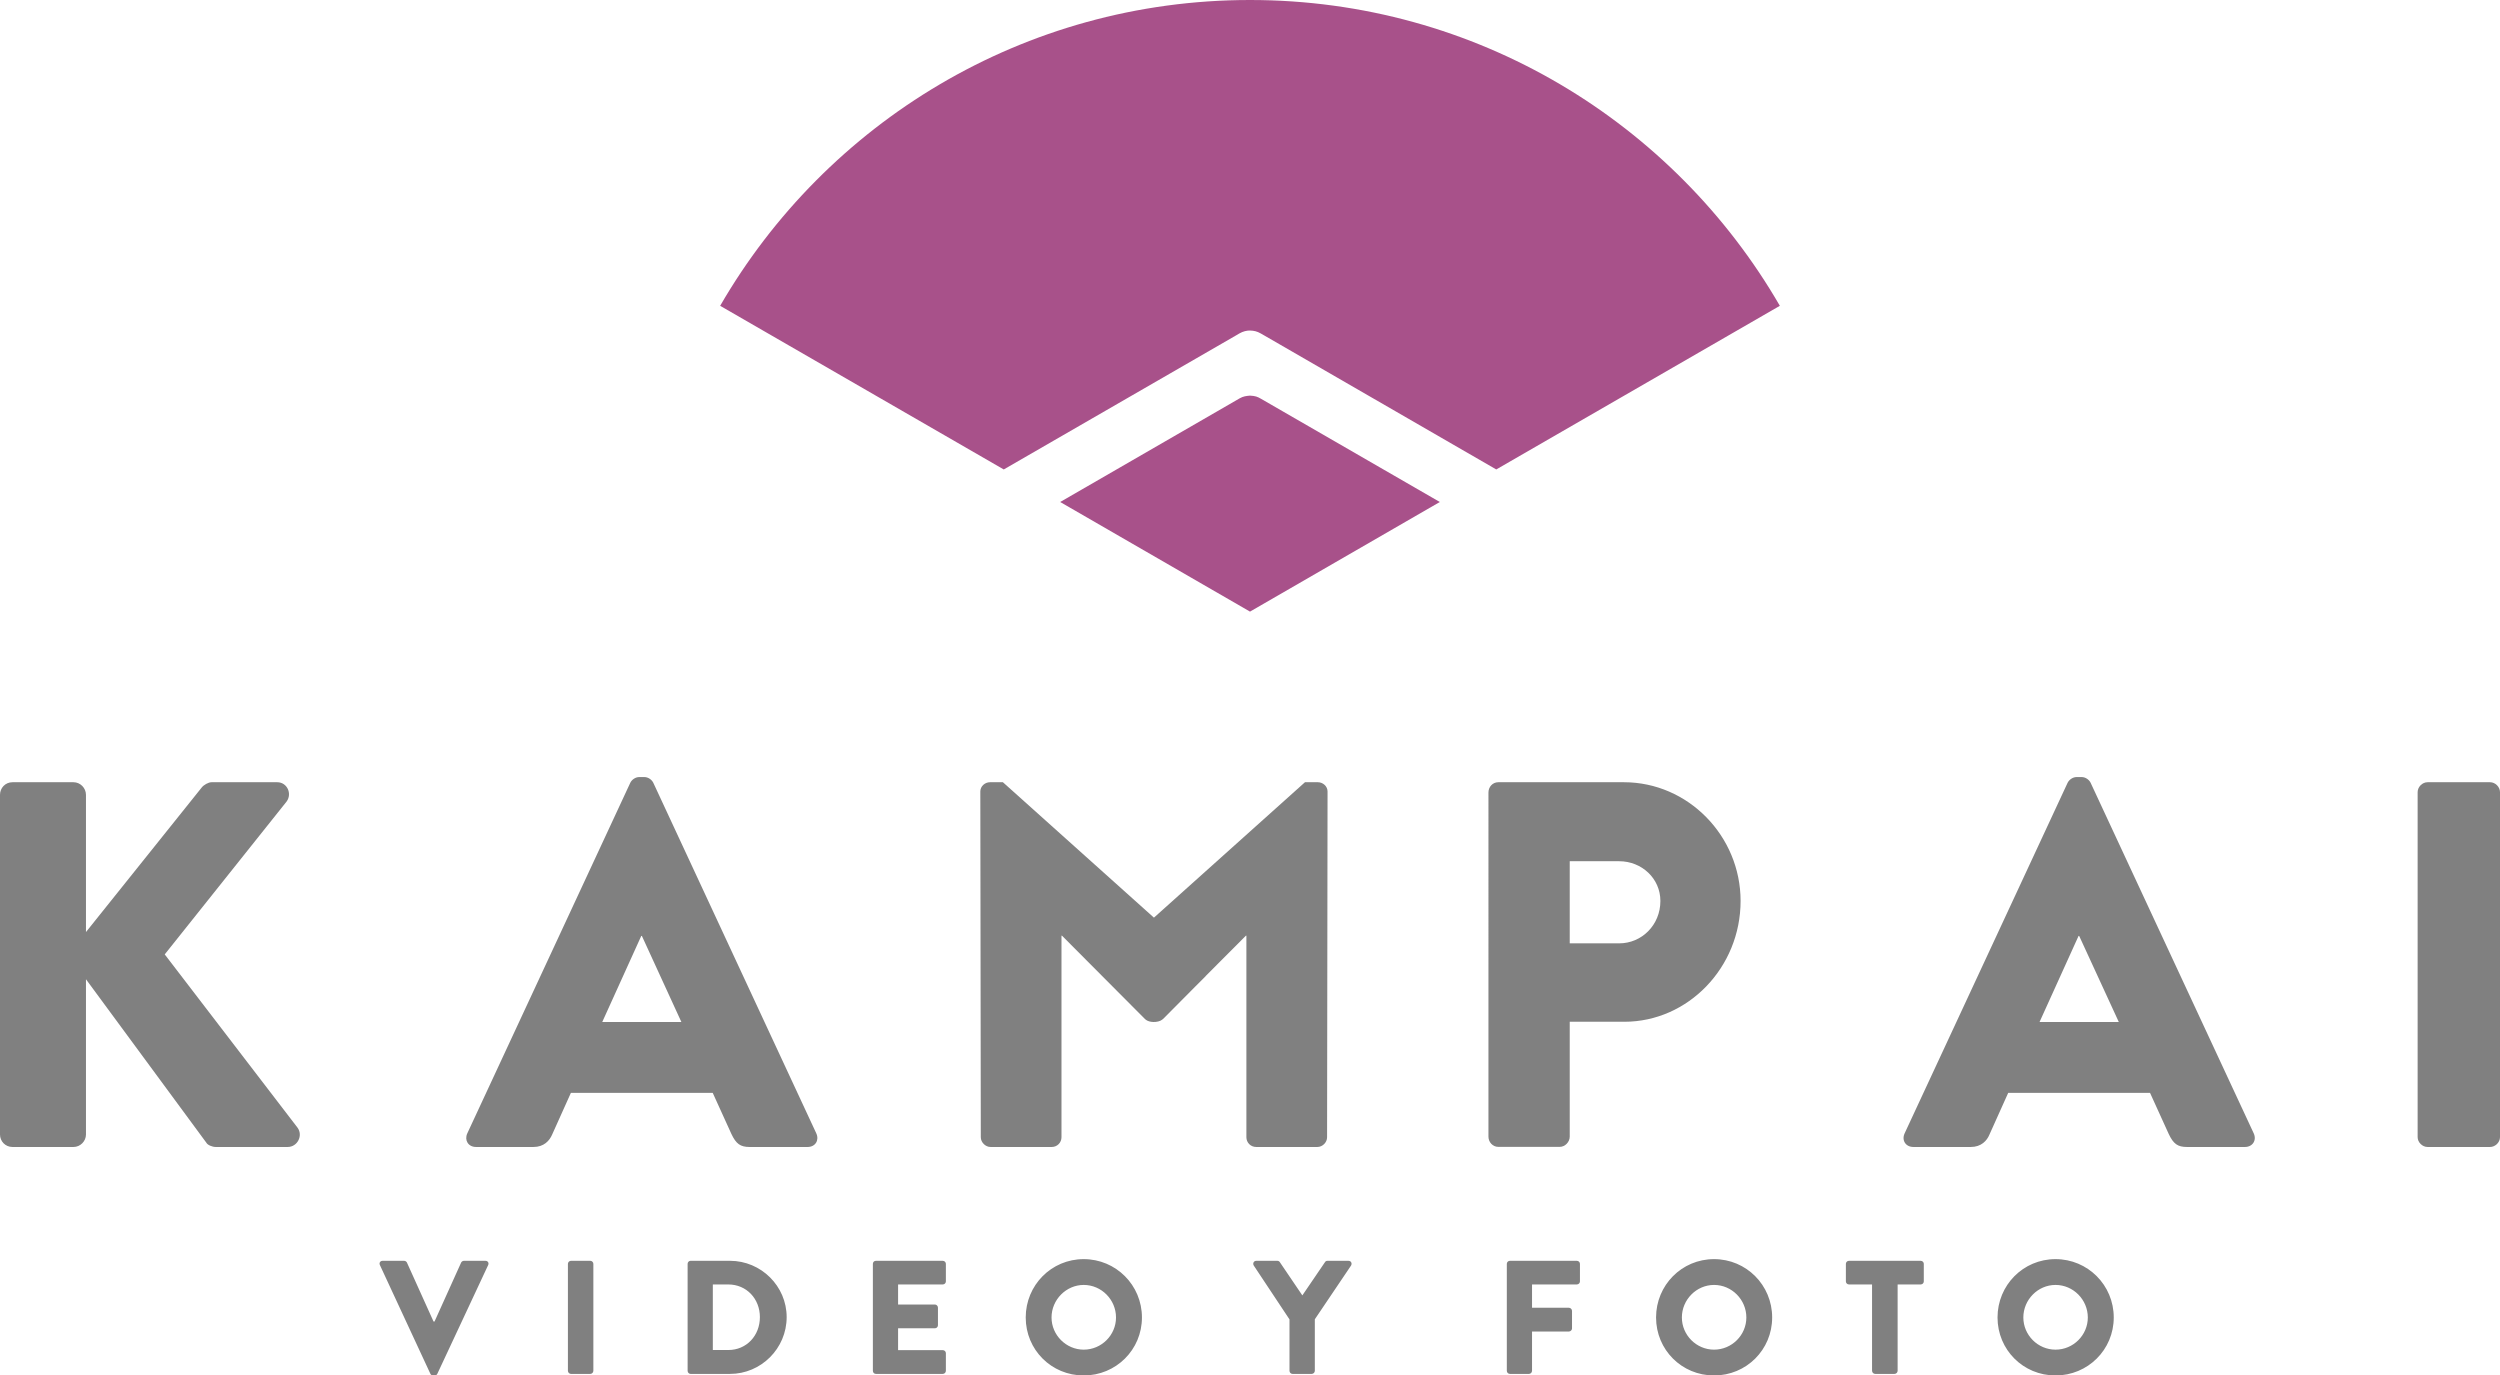 <svg version="1.1" id="Layer_1" xmlns="http://www.w3.org/2000/svg" xmlns:xlink="http://www.w3.org/1999/xlink" x="0px" y="0px"
	 width="590.23px" height="324.737px" viewBox="100.885 115.285 590.23 324.737"
	 enable-background="new 100.885 115.285 590.23 324.737" xml:space="preserve">
<g id="Capa_x0020_1">
	<g id="_1119650688">
		<path fill="#808080" d="M100.885,383.131c0,1.588,1.247,2.947,2.948,2.947h14.4c1.616,0,2.948-1.359,2.948-2.947v-36.652
			l28.432,38.607c0.255,0.511,1.36,0.992,2.211,0.992h16.979c2.324,0,3.685-2.721,2.324-4.563l-31.351-40.904l28.771-36.085
			c1.361-1.842,0.142-4.563-2.211-4.563h-15.505c-0.737,0-1.843,0.624-2.325,1.247l-27.326,34.128v-32.399
			c0-1.616-1.333-2.976-2.948-2.976h-14.4c-1.701,0-2.948,1.36-2.948,2.976V383.131z"/>
		<path fill="#808080" d="M213.279,386.078h13.549c2.466,0,3.799-1.474,4.422-2.947l4.422-9.836h33.477l4.422,9.723
			c1.105,2.324,2.098,3.061,4.309,3.061h13.663c1.842,0,2.806-1.587,2.069-3.203l-38.495-82.799
			c-0.369-0.737-1.219-1.333-2.098-1.333h-1.219c-0.879,0-1.729,0.595-2.098,1.333l-38.495,82.799
			C210.473,384.491,211.436,386.078,213.279,386.078z M243.071,356.57l9.213-20.324h0.142l9.326,20.324H243.071z"/>
		<path fill="#808080" d="M452.296,383.641c0,1.248,0.964,2.41,2.324,2.41h14.514c1.247,0,2.353-1.162,2.353-2.41v-27.127h12.898
			c15.023,0,27.438-12.813,27.438-28.517c0-15.364-12.415-28.035-27.553-28.035h-29.65c-1.36,0-2.324,1.134-2.324,2.409V383.641z
			 M471.486,338.003v-19.389h11.679c5.301,0,9.724,4.054,9.724,9.383c0,5.697-4.423,10.006-9.724,10.006H471.486z"/>
		<path fill="#808080" d="M552.643,386.078h13.521c2.466,0,3.826-1.474,4.422-2.947l4.422-9.836h33.478l4.422,9.723
			c1.105,2.324,2.098,3.061,4.309,3.061h13.663c1.843,0,2.834-1.587,2.098-3.203l-38.523-82.799
			c-0.368-0.737-1.219-1.333-2.098-1.333h-1.219c-0.85,0-1.729,0.595-2.098,1.333l-38.494,82.799
			C549.808,384.491,550.771,386.078,552.643,386.078z M582.406,356.57l9.213-20.324h0.142l9.354,20.324H582.406z"/>
		<path fill="#808080" d="M671.669,383.754c0,1.219,1.105,2.324,2.354,2.324h14.739c1.248,0,2.354-1.105,2.354-2.324v-81.439
			c0-1.247-1.105-2.353-2.354-2.353h-14.739c-1.248,0-2.354,1.105-2.354,2.353V383.754z"/>
		<path fill="#808080" d="M414.198,383.783c0,1.219-1.077,2.295-2.296,2.295h-14.429c-1.36,0-2.324-1.076-2.324-2.295v-47.594
			h-0.113l-9.496,9.523v0.029l-2.409,2.409l-7.597,7.653l-0.284,0.227c-0.453,0.369-1.304,0.567-2.098,0.539
			c-0.68-0.028-1.332-0.199-1.757-0.539l-0.341-0.312l-19.445-19.53h-0.113v47.594c0,1.219-0.964,2.295-2.296,2.295h-14.457
			c-1.19,0-2.296-1.076-2.296-2.295l-0.113-81.638c0-1.219,1.077-2.183,2.296-2.183h3.033l35.66,31.975l35.659-31.975h3.033
			c1.219,0,2.296,0.963,2.296,2.183L414.198,383.783z"/>
	</g>
	<path fill="#A8518A" d="M396,115.285c53.461,0,100.12,29.027,125.093,72.198l-66.954,38.636l-54.822-31.663l-0.794-0.454
		c-0.85-0.481-1.559-0.652-2.522-0.68c-0.709-0.028-1.673,0.199-2.494,0.68l-0.822,0.482l-54.822,31.635l-66.954-38.636
		C295.88,144.312,342.539,115.285,396,115.285z M440.815,233.802L440.815,233.802l-42.236-24.378
		c-0.85-0.482-1.247-0.652-2.579-0.737c-0.964,0.085-1.588,0.17-2.409,0.624l-42.406,24.492L396,259.682L440.815,233.802z"/>
	<path fill="#808080" d="M202.479,439.597c0.114,0.255,0.34,0.426,0.652,0.426h0.368c0.312,0,0.539-0.171,0.652-0.426l11.99-25.653
		c0.227-0.51-0.085-0.992-0.652-0.992h-5.074c-0.312,0-0.567,0.227-0.652,0.396l-6.293,13.947h-0.227l-6.293-13.947
		c-0.085-0.17-0.34-0.396-0.652-0.396h-5.074c-0.567,0-0.878,0.482-0.652,0.992L202.479,439.597z M234.964,438.917
		c0,0.396,0.34,0.736,0.708,0.736h4.592c0.368,0,0.708-0.34,0.708-0.736V413.66c0-0.369-0.34-0.709-0.708-0.709h-4.592
		c-0.369,0-0.708,0.34-0.708,0.709V438.917z M263.225,438.917c0,0.396,0.312,0.736,0.68,0.736h9.326
		c7.342,0,13.379-6.009,13.379-13.407c0-7.314-6.038-13.295-13.379-13.295h-9.326c-0.368,0-0.68,0.34-0.68,0.709V438.917z
		 M269.178,434.013v-15.478h3.657c4.309,0,7.455,3.401,7.455,7.711c0,4.365-3.146,7.767-7.455,7.767H269.178z M306.964,438.917
		c0,0.396,0.283,0.736,0.709,0.736h15.788c0.426,0,0.737-0.34,0.737-0.736v-4.167c0-0.369-0.312-0.709-0.737-0.709h-10.545v-5.159
		h8.703c0.368,0,0.708-0.312,0.708-0.709v-4.167c0-0.396-0.34-0.736-0.708-0.736h-8.703v-4.734h10.545
		c0.426,0,0.737-0.34,0.737-0.709v-4.166c0-0.369-0.312-0.709-0.737-0.709h-15.788c-0.426,0-0.709,0.34-0.709,0.709V438.917z
		 M343.049,426.331c0,7.625,6.066,13.691,13.691,13.691s13.748-6.066,13.748-13.691c0-7.626-6.123-13.776-13.748-13.776
		S343.049,418.705,343.049,426.331z M349.144,426.331c0-4.195,3.458-7.683,7.597-7.683c4.195,0,7.625,3.487,7.625,7.683
		c0,4.167-3.43,7.597-7.625,7.597C352.602,433.928,349.144,430.498,349.144,426.331z M405.326,438.917
		c0,0.396,0.312,0.736,0.709,0.736h4.535c0.396,0,0.736-0.34,0.736-0.736v-12.161l8.562-12.699c0.283-0.51,0-1.105-0.624-1.105
		h-4.961c-0.34,0-0.481,0.17-0.595,0.34l-5.329,7.824l-5.301-7.824c-0.113-0.17-0.284-0.34-0.596-0.34h-4.961
		c-0.623,0-0.906,0.596-0.623,1.105l8.447,12.728V438.917z M456.633,438.917c0,0.396,0.313,0.736,0.737,0.736h4.507
		c0.369,0,0.709-0.34,0.709-0.736v-9.27h8.702c0.368,0,0.737-0.341,0.737-0.709v-4.167c0-0.396-0.369-0.737-0.737-0.737h-8.702
		v-5.499h10.573c0.425,0,0.737-0.34,0.737-0.709v-4.166c0-0.369-0.313-0.709-0.737-0.709H457.37c-0.425,0-0.737,0.34-0.737,0.709
		V438.917z M491.868,426.331c0,7.625,6.065,13.691,13.69,13.691c7.626,0,13.72-6.066,13.72-13.691
		c0-7.626-6.094-13.776-13.72-13.776C497.934,412.555,491.868,418.705,491.868,426.331z M497.962,426.331
		c0-4.195,3.431-7.683,7.597-7.683c4.195,0,7.626,3.487,7.626,7.683c0,4.167-3.431,7.597-7.626,7.597
		C501.393,433.928,497.962,430.498,497.962,426.331z M542.863,438.917c0,0.396,0.34,0.736,0.736,0.736h4.564
		c0.396,0,0.736-0.34,0.736-0.736v-20.382h5.443c0.425,0,0.736-0.34,0.736-0.709v-4.166c0-0.369-0.312-0.709-0.736-0.709h-16.923
		c-0.426,0-0.737,0.34-0.737,0.709v4.166c0,0.369,0.312,0.709,0.737,0.709h5.442V438.917z M572.485,426.331
		c0,7.625,6.065,13.691,13.691,13.691c7.625,0,13.748-6.066,13.748-13.691c0-7.626-6.123-13.776-13.748-13.776
		C578.551,412.555,572.485,418.705,572.485,426.331z M578.579,426.331c0-4.195,3.431-7.683,7.598-7.683
		c4.195,0,7.625,3.487,7.625,7.683c0,4.167-3.43,7.597-7.625,7.597C582.01,433.928,578.579,430.498,578.579,426.331z"/>
</g>
</svg>
